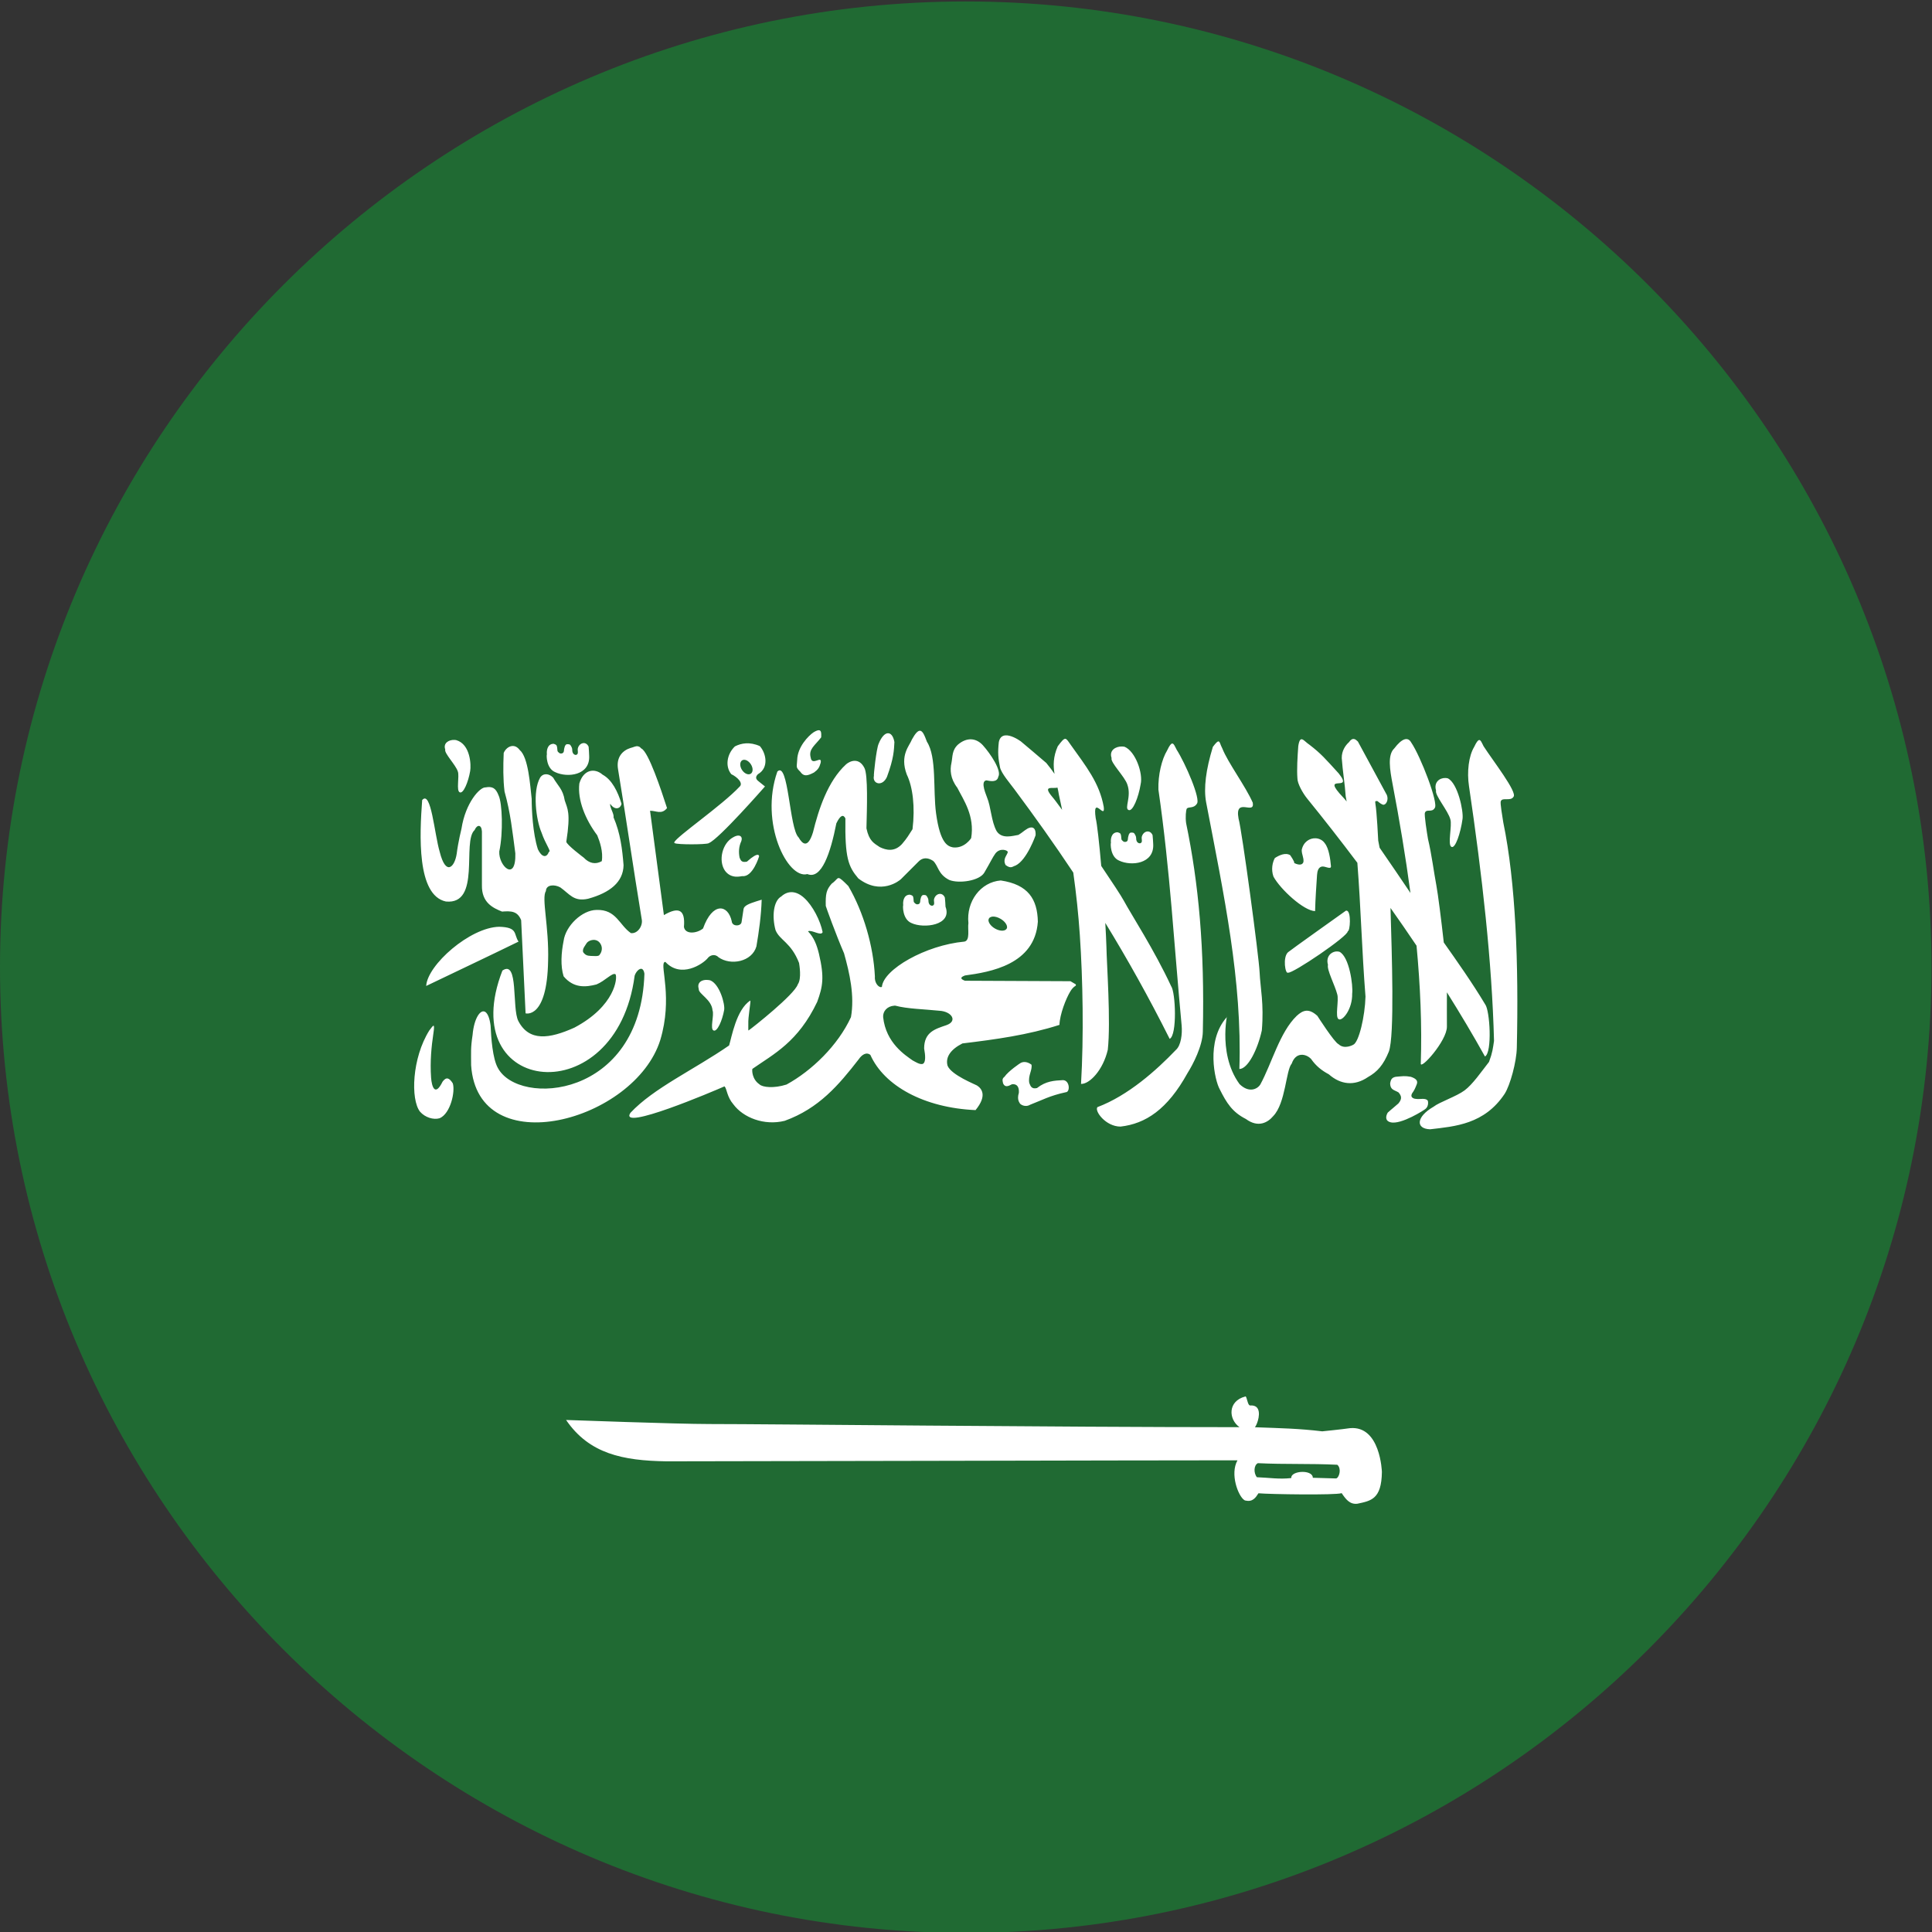 <?xml version="1.0" encoding="UTF-8" standalone="no"?>
<svg
   xmlns:dc="http://purl.org/dc/elements/1.1/"
   xmlns:cc="http://creativecommons.org/ns#"
   xmlns:rdf="http://www.w3.org/1999/02/22-rdf-syntax-ns#"
   xmlns:svg="http://www.w3.org/2000/svg"
   xmlns="http://www.w3.org/2000/svg"
   version="1.1"
   id="svg2"
   xml:space="preserve"
   width="42.667"
   height="42.667"
   viewBox="0 0 42.667 42.667"><rect x="0" y="0" width="42.667" height="42.667" fill="#333333" stroke="none"/><defs
     id="defs6" /><g
     id="g10"
     transform="matrix(1.333,0,0,-1.333,0,42.667)"><g
       id="g12"
       transform="scale(0.1)"><path
         d="M 159.988,-0.152 C 248.125,-0.152 320,71.711 320,159.828 320,247.973 248.125,319.84 159.988,319.84 71.852,319.84 0,247.973 0,159.828 0,71.711 71.852,-0.152 159.988,-0.152"
         style="fill:#206a33;fill-opacity:1;fill-rule:evenodd;stroke:none"
         id="path14" /><path
         d="m 208.402,77.672 c 0.004,0 0.008,-0.004 0.012,0 4.473,-0.219 8.672,-0.043 13.141,-0.262 0.711,-0.602 0.355,-1.98 -0.106,-2.234 -0.019,-0.012 -0.054,-0.024 -0.078,-0.031 -0.016,-0.004 -0.043,0 -0.058,0 -0.016,0 -0.047,-0.004 -0.063,0 -1.453,0.039 -2.293,0.074 -3.746,0.109 -0.004,0.07 -0.012,0.148 -0.031,0.215 -0.344,1.02 -2.84,0.953 -3.426,0.152 -0.008,-0.012 -0.024,-0.035 -0.031,-0.047 -0.008,-0.016 -0.024,-0.047 -0.032,-0.062 -0.007,-0.019 -0.023,-0.055 -0.031,-0.074 -0.008,-0.031 -0.012,-0.078 -0.015,-0.109 -0.004,-0.035 -0.016,-0.082 -0.016,-0.121 -1.961,-0.234 -3.727,0.066 -5.688,0.137 -0.578,0.719 -0.507,2.016 0.168,2.328 z m -2.082,11.059 c -0.004,-0.004 -0.011,-0.012 -0.015,-0.016 -2.903,-0.746 -2.813,-3.758 -0.95,-5.078 -30.636,0 -77.656,0.52 -87.738,0.52 -5.644,0 -23.492,0.672 -23.832,0.672 3.824,-5.598 9.371,-6.738 16.625,-6.851 13.61,0 76.664,0.168 94.61,0.168 -1.278,-2.266 0.117,-5.91 1.117,-6.578 0.019,-0.012 0.054,-0.035 0.078,-0.047 0.035,-0.016 0.086,-0.035 0.121,-0.043 0.012,-0.004 0.035,0 0.047,0 1.187,-0.281 1.711,0.578 2.109,1.207 1.926,-0.172 12.774,-0.328 13.766,0.016 0.004,0 0.012,0.012 0.015,0.016 0.672,-0.988 1.34,-1.922 2.618,-1.762 2.238,0.48 3.996,0.727 4.054,5.266 0,0 -0.23,7.734 -5.308,7.25 -1.203,-0.184 -4.574,-0.523 -4.574,-0.523 -3.903,0.465 -6.766,0.516 -11.153,0.676 0.406,0.512 1.121,2.594 0.246,3.348 -0.23,0.191 -0.57,0.297 -1.043,0.262 h -0.011 c -0.008,0 -0.028,0 -0.032,0 -0.004,0 -0.011,0.012 -0.015,0.016 -0.012,0.004 -0.035,0.008 -0.047,0.016 -0.024,0.016 -0.055,0.051 -0.074,0.074 -0.008,0.008 -0.028,0.024 -0.032,0.031 -0.222,0.324 -0.343,1.117 -0.492,1.316 0,0 -0.012,0.012 -0.012,0.016 -0.003,0 -0.015,0.012 -0.015,0.016 -0.008,0.004 -0.028,0.012 -0.031,0.016 -0.004,0 -0.016,0 -0.016,0 -0.004,-0.004 -0.016,0 -0.016,0 z m 26.207,53.059 c -0.363,-0.012 -0.746,-0.059 -1.3,-0.105 -0.598,-0.129 -0.809,-0.391 -0.918,-1.118 0.043,-1.101 0.718,-1.046 1.41,-1.484 0.398,-0.508 0.66,-0.969 -0.031,-1.805 -0.657,-0.597 -1.122,-0.929 -1.778,-1.531 -0.305,-0.523 -0.5,-1.336 0.445,-1.59 1.747,-0.488 5.782,2.133 5.782,2.188 0.656,0.492 0.437,1.422 0.383,1.422 -0.379,0.437 -1.243,0.175 -1.821,0.246 -0.273,0 -1.179,0.133 -0.75,0.933 0.36,0.496 0.492,0.793 0.735,1.407 0.273,0.601 0.035,1.003 -0.95,1.332 -0.496,0.089 -0.843,0.117 -1.207,0.105 z m -62.73,2.344 c -0.215,0.008 -0.445,-0.024 -0.676,-0.141 -0.047,0 -2.058,-1.359 -2.707,-2.308 -0.394,-0.301 -0.351,-0.563 -0.23,-1.086 0.308,-0.711 0.851,-0.489 1.468,-0.153 0.821,0.11 1.215,-0.425 1.149,-1.41 -0.379,-1.222 0.168,-1.68 0.168,-1.758 0,-0.078 0.789,-0.754 1.715,-0.214 1.953,0.746 3.168,1.472 5.902,2.066 0.719,0.016 0.676,1.934 -0.457,2.004 -1.484,-0.074 -2.848,-0.153 -4.328,-1.317 -0.914,-0.211 -1.071,0.344 -1.274,0.84 -0.23,1.235 0.524,2.106 0.368,3.032 0.043,-0.043 -0.457,0.41 -1.098,0.445 z m -97.981,6.012 c -0.121,0 -0.363,-0.368 -0.688,-0.778 -2.875,-4.582 -3.129,-11.422 -1.543,-13.461 0.844,-0.965 2.234,-1.39 3.258,-1.086 1.805,0.782 2.602,4.442 2.172,5.782 -0.602,0.945 -1.082,1.093 -1.684,0.289 -1.27,-2.582 -1.801,-0.817 -1.91,0.629 -0.195,2.734 0.07,5.253 0.367,7.25 0.156,1.023 0.152,1.378 0.027,1.375 z m 76.332,3.32 c 0.059,0.004 0.11,0 0.168,0 0.012,0 0.024,0 0.032,0 1.949,-0.527 4.82,-0.582 7.312,-0.84 2.031,-0.129 3.035,-1.719 1.133,-2.387 -1.875,-0.64 -3.68,-1.144 -3.688,-3.855 0.247,-1.34 0.196,-2.047 -0.015,-2.371 -0.016,-0.024 -0.043,-0.055 -0.059,-0.074 -0.004,-0.004 -0.015,-0.016 -0.015,-0.016 -0.004,-0.004 -0.012,-0.016 -0.016,-0.016 -0.004,-0.004 -0.016,-0.011 -0.016,-0.015 l -0.015,-0.016 c -0.004,-0.004 -0.028,-0.012 -0.031,-0.016 -0.028,-0.015 -0.063,-0.035 -0.09,-0.046 -0.028,-0.008 -0.067,-0.008 -0.094,-0.012 -0.445,-0.067 -1.094,0.355 -1.574,0.609 -1.157,0.832 -4.403,2.844 -4.867,7.16 -0.063,0.973 0.664,1.813 1.835,1.895 z m -31.25,4.269 c -0.757,-0.054 -1.437,-0.461 -1.132,-1.531 -0.043,-0.777 2.148,-1.719 2.281,-3.515 0.312,-0.743 -0.469,-3.118 0.183,-3.336 0.598,-0.247 1.43,1.64 1.743,3.394 0.175,0.961 -0.75,4.324 -2.325,4.926 -0.242,0.051 -0.496,0.078 -0.75,0.062 z m 104.415,4.711 c -0.86,-0.105 -1.676,-0.918 -1.301,-2.218 -0.235,-0.762 1.168,-3.43 1.527,-4.848 0.328,-1.008 -0.418,-3.863 0.262,-4.16 0.629,-0.336 2.277,1.691 2.219,4.234 0.179,1.309 -0.465,6.129 -2.11,6.945 -0.191,0.055 -0.398,0.071 -0.597,0.047 z m -122.942,1.922 c 0.473,-0.004 0.973,-0.238 1.238,-0.902 0.238,-0.606 0.012,-1.242 -0.274,-1.559 -0.004,-0.004 0,-0.011 0,-0.015 -0.004,-0.008 -0.012,-0.024 -0.016,-0.032 -0.203,-0.261 -0.914,-0.152 -1.422,-0.152 -0.613,0.027 -0.918,0.129 -1.285,0.629 -0.176,0.555 0.359,1.098 0.594,1.512 0.004,0.004 0.016,0.011 0.016,0.015 0.027,0.039 0.07,0.086 0.109,0.121 0.184,0.168 0.5,0.329 0.84,0.368 0.066,0.007 0.133,0.015 0.199,0.015 z m -15.664,2.172 c -4.832,-0.086 -11.914,-6.336 -12.098,-9.805 5.098,2.45 10.109,4.809 15.297,7.344 -0.84,1.25 -0.051,2.375 -3.199,2.461 z m 81.703,1.684 c 0.379,0.043 0.879,-0.086 1.36,-0.368 0.695,-0.402 1.125,-1.011 1.07,-1.453 0,-0.011 0.004,-0.035 0,-0.047 0,-0.007 -0.027,-0.031 -0.031,-0.042 -0.004,-0.012 -0.008,-0.036 -0.012,-0.047 -0.004,-0.008 -0.016,-0.024 -0.016,-0.032 -0.004,-0.007 -0.011,-0.023 -0.015,-0.031 -0.024,-0.035 -0.063,-0.074 -0.094,-0.105 -0.332,-0.313 -1.106,-0.27 -1.836,0.152 -0.688,0.398 -1.117,1.012 -1.07,1.453 0.004,0.012 0.011,0.035 0.015,0.047 0.012,0.055 0.035,0.105 0.063,0.152 0.008,0.016 0.015,0.047 0.027,0.063 0.004,0 0.016,0.012 0.016,0.015 0.023,0.024 0.054,0.055 0.078,0.075 0.109,0.086 0.269,0.148 0.445,0.168 z m 58.719,0.984 c -0.051,0.008 -0.109,0.008 -0.168,-0.016 0,0 -9.332,-6.636 -9.563,-6.867 -0.925,-0.824 -0.46,-3.715 0,-3.383 0.668,-0.253 10.063,6.11 9.883,6.856 0.41,-0.024 0.606,3.273 -0.152,3.41 z m -67.535,2.77 c -0.364,-0.063 -0.715,-0.364 -0.844,-0.86 -0.078,-0.32 0.156,-0.859 -0.137,-1.023 -0.168,-0.168 -0.82,-0.071 -0.797,0.828 0,0.285 -0.207,0.598 -0.336,0.777 -0.125,0.086 -0.195,0.11 -0.425,0.11 -0.282,-0.012 -0.289,-0.086 -0.446,-0.321 -0.062,-0.242 -0.152,-0.48 -0.152,-0.75 -0.035,-0.32 -0.148,-0.429 -0.383,-0.476 -0.261,0 -0.199,-0.028 -0.414,0.109 -0.125,0.137 -0.289,0.192 -0.289,0.426 0,0.246 -0.051,0.637 -0.121,0.797 -0.113,0.148 -0.305,0.207 -0.508,0.261 -1.097,-0.003 -1.164,-1.253 -1.101,-1.73 -0.082,-0.09 -0.137,-2.344 1.363,-2.969 2.012,-0.957 6.812,-0.394 5.644,2.707 0,0.289 -0.078,1.254 -0.109,1.516 -0.203,0.48 -0.582,0.66 -0.945,0.598 z m -16.735,2.628 c -0.027,-0.007 -0.054,-0.031 -0.078,-0.042 -0.011,-0.008 -0.035,-0.024 -0.047,-0.032 -0.195,-0.148 -0.425,-0.488 -0.949,-0.855 -0.875,-0.996 -1.031,-1.692 -0.976,-3.688 0.05,-0.211 1.664,-4.695 3.027,-7.847 0.922,-3.278 1.773,-7.028 1.148,-10.571 -2.156,-4.683 -6.492,-8.882 -10.675,-11.168 -2.133,-0.679 -3.973,-0.449 -4.469,0.016 -0.004,0.004 -0.012,0.012 -0.016,0.016 -1.222,0.824 -1.25,2.289 -1.176,2.539 0,0.004 0,0.015 0,0.015 0.004,0.004 0.012,0.016 0.016,0.016 3.531,2.461 7.563,4.449 10.723,11.09 0.929,2.539 1.215,4.062 0.289,7.984 -0.36,1.461 -0.809,2.664 -1.805,3.703 0.004,0.004 0.012,0.012 0.016,0.016 0.601,0.289 2.16,-0.863 2.402,-0.141 -0.371,1.875 -1.637,4.391 -3.074,5.676 -1.258,1.145 -2.629,1.277 -3.777,0.231 -1.301,-0.723 -1.575,-3.313 -0.95,-5.583 0.692,-1.707 2.567,-2.007 3.899,-5.445 0,-0.004 0,-0.015 0,-0.015 0.027,-0.215 0.461,-2.567 -0.211,-3.52 -0.547,-1.699 -7.551,-7.223 -8.047,-7.555 -0.008,-0.007 -0.043,-0.027 -0.047,-0.031 -0.004,-0.004 -0.012,-0.016 -0.016,-0.016 0,0 -0.011,-0.011 -0.015,-0.015 l -0.016,-0.016 c 0,0 -0.012,0 -0.015,0 0,0 -0.012,0 -0.016,0 0,0.004 -0.012,0.012 -0.016,0.016 v 0.015 c 0,0.004 -0.011,0.024 -0.011,0.032 -0.024,0.136 0.015,0.488 0,1.054 -0.047,1.036 0.378,3.375 0.347,3.778 0,0.004 0,0.015 0,0.015 0,0.004 -0.011,0.012 -0.011,0.016 0,0 0,0.012 0,0.016 -0.004,0 -0.016,0 -0.016,0 -2.317,-1.496 -3.082,-6.079 -3.504,-7.434 -5.863,-4.051 -12.52,-7.066 -16.352,-11.168 -1.996,-3.117 13.758,3.582 15.586,4.391 0.016,-0.012 0.032,-0.032 0.047,-0.047 0.348,-0.383 0.379,-1.719 1.422,-2.922 1.637,-2.219 5.117,-3.582 8.508,-2.738 5.676,2.054 8.949,5.925 12.281,10.218 0.477,0.696 1.223,1.239 1.91,0.704 2.289,-5.125 8.891,-8.77 17.426,-9.149 1.973,2.402 1.027,3.582 0.231,4.086 -0.25,0.164 -4.247,1.723 -4.868,3.273 -0.39,1.446 0.563,2.723 2.465,3.688 5.477,0.66 10.864,1.398 16.074,3.074 0.055,1.75 1.086,4.367 1.778,5.508 0.476,0.789 0.785,0.867 0.902,0.977 0.004,0.003 0.012,0.011 0.016,0.015 0,0.004 0.011,0.016 0.011,0.016 0.004,0.004 0.016,0.012 0.016,0.015 0,0.004 0,0.028 0,0.032 0.004,0.035 0,0.093 -0.016,0.152 l -0.886,0.52 -17.485,0.078 c -0.214,0.082 -0.375,0.164 -0.472,0.242 -0.008,0.008 -0.024,0.027 -0.032,0.031 -0.003,0.004 -0.011,0.012 -0.015,0.016 0,0.004 -0.012,0.011 -0.016,0.015 0,0.004 -0.011,0.028 -0.015,0.032 0,0 -0.012,0.011 -0.012,0.015 0,0 0,0.012 0,0.016 -0.004,0 -0.016,0.012 -0.016,0.015 v 0.012 c 0,0.004 0,0.016 0,0.016 0,0.004 0,0.015 0,0.015 0,0.004 0,0.016 0,0.016 0,0 0,0.012 0,0.016 0,0.004 0,0.015 0,0.015 v 0.016 0.016 c 0,0.003 0.012,0.011 0.016,0.015 0.004,0.008 0.008,0.024 0.012,0.031 0.086,0.114 0.293,0.223 0.55,0.321 4.176,0.566 11.594,1.785 12.086,8.918 -0.078,3.715 -1.59,6.148 -6.148,6.824 -3.352,-0.262 -5.738,-3.5 -5.356,-7.07 -0.16,-0.961 0.329,-2.844 -0.656,-3.059 -6.426,-0.586 -13.441,-4.613 -13.676,-7.496 h -0.015 c 0,0 -0.012,-0.012 -0.016,-0.016 -0.004,0 -0.023,-0.007 -0.031,-0.011 -0.004,0 -0.024,-0.004 -0.027,0 -0.012,-0.004 -0.04,-0.016 -0.047,-0.02 -0.004,0 -0.012,0 -0.016,0 -0.008,0 -0.023,0 -0.031,0 -0.004,0 -0.012,0 -0.016,0 -0.008,0 -0.023,0 -0.031,0 -0.016,0.008 -0.047,0.016 -0.059,0.02 -0.418,0.113 -0.957,0.804 -0.875,1.773 -0.242,4.981 -1.863,10.617 -4.402,14.957 -0.906,0.906 -1.301,1.274 -1.563,1.316 -0.007,0 -0.019,0 -0.031,0 -0.008,0 -0.031,0 -0.043,0 -0.004,0 -0.015,0 -0.015,0 -0.004,0 -0.016,0 -0.016,0 -0.004,0 -0.016,0 -0.016,0 z m 79.11,6.594 c -0.989,0.047 -2.039,-0.59 -2.309,-1.941 0.004,-0.797 0.36,-1.235 0.289,-1.957 -0.101,-0.414 -0.527,-0.688 -1.543,-0.199 0.157,0.144 -0.66,1.3 -0.66,1.3 -0.793,0.481 -1.848,-0.027 -2.535,-0.476 -0.383,-0.688 -0.66,-1.867 -0.231,-3.074 1.137,-2.102 5.036,-5.688 6.899,-5.719 0.035,1.89 0.219,4.414 0.32,5.98 0.043,0.59 0.184,1.242 0.75,1.391 0.567,0.148 1.547,-0.57 1.559,0.047 -0.102,1.203 -0.344,2.984 -1.024,3.824 -0.347,0.516 -0.921,0.797 -1.515,0.824 z m -95.574,0.446 c -0.247,0.023 -0.571,-0.067 -0.946,-0.293 -1.781,-0.961 -2.472,-3.821 -1.363,-5.493 1.035,-1.468 2.676,-0.929 2.891,-0.929 1.746,-0.219 2.785,3.273 2.785,3.273 0,0 0.051,0.981 -2.02,-0.875 -0.871,-0.164 -0.988,0.152 -1.207,0.645 -0.183,0.91 -0.144,1.828 0.274,2.738 0.195,0.543 0,0.891 -0.414,0.934 z m 67.609,0.671 c -0.363,-0.062 -0.715,-0.378 -0.84,-0.871 -0.078,-0.324 0.156,-0.847 -0.137,-1.011 -0.168,-0.168 -0.824,-0.071 -0.797,0.828 0,0.285 -0.21,0.597 -0.335,0.777 -0.129,0.086 -0.215,0.109 -0.446,0.109 -0.277,-0.011 -0.273,-0.085 -0.426,-0.32 -0.066,-0.242 -0.156,-0.476 -0.156,-0.75 -0.031,-0.32 -0.144,-0.43 -0.379,-0.476 -0.265,0 -0.218,-0.028 -0.429,0.109 -0.125,0.137 -0.278,0.191 -0.278,0.43 0,0.242 -0.062,0.632 -0.136,0.793 -0.11,0.148 -0.286,0.207 -0.489,0.261 -1.101,-0.004 -1.164,-1.254 -1.101,-1.73 -0.082,-0.09 -0.141,-2.344 1.359,-2.969 2.016,-0.957 5.805,-0.535 5.645,2.711 0,0.285 -0.079,1.25 -0.106,1.512 -0.207,0.48 -0.586,0.66 -0.949,0.597 z m -14.805,7.282 c 0.086,-0.383 0.172,-0.77 0.227,-1.164 0.195,-0.844 0.359,-1.688 0.539,-2.524 -0.746,1.024 -1.36,1.852 -1.625,2.145 -1.68,1.996 0.039,1.308 0.859,1.543 z m 64.274,1.59 c -0.942,0.035 -1.965,-0.68 -1.559,-2.079 -0.238,-0.765 2.008,-3.355 2.371,-4.773 0.324,-1.008 -0.5,-4.258 0.184,-4.559 0.625,-0.336 1.508,2.246 1.836,4.633 0.179,1.309 -0.789,5.899 -2.434,6.719 -0.125,0.035 -0.266,0.055 -0.398,0.059 z m -116.254,3.015 c 0.469,0.047 1.039,-0.387 1.316,-0.996 0.297,-0.648 0.149,-1.273 -0.336,-1.391 -0.484,-0.121 -1.113,0.313 -1.41,0.961 -0.297,0.653 -0.144,1.289 0.34,1.411 0.027,0.007 0.059,0.011 0.09,0.015 z m 62.668,2.203 c -1.032,0.028 -2.172,-0.621 -1.727,-1.914 -0.258,-0.703 2.215,-3.097 2.617,-4.406 0.715,-2.012 -0.55,-3.93 0.2,-4.203 0.683,-0.313 1.64,2.074 2,4.281 0.418,1.785 -0.856,5.441 -2.661,6.195 -0.136,0.032 -0.281,0.039 -0.425,0.047 z m -80.442,0.043 c -0.293,-0.035 -0.613,-0.203 -0.996,-0.289 -1.246,-0.398 -2.418,-1.476 -2.047,-3.578 1.477,-8.977 2.438,-15.824 3.914,-24.797 0.227,-1.051 -0.652,-2.437 -1.789,-2.297 -1.929,1.309 -2.41,3.953 -5.707,3.84 -2.383,-0.027 -5.106,-2.625 -5.445,-5.125 -0.395,-1.984 -0.539,-4.14 0,-5.871 1.68,-2.016 3.688,-1.801 5.445,-1.348 1.45,0.598 2.641,2.024 3.153,1.684 0.004,0 0.015,0.004 0.015,0 0,-0.004 0,-0.012 0,-0.016 0.317,-0.55 -0.027,-5.218 -6.824,-8.824 -4.172,-1.875 -7.496,-2.324 -9.285,1.086 -1.105,2.129 0.082,10.242 -2.644,8.367 -8.062,-20.789 18.895,-23.691 21.907,-0.859 0.195,0.644 0.789,1.293 1.207,1.133 0.183,-0.078 0.351,-0.328 0.414,-0.793 -0.625,-20.676 -20.856,-22.094 -24.293,-15.59 -0.852,1.535 -1.105,4.945 -1.192,6.992 -0.156,1.234 -0.469,1.949 -0.828,2.231 -0.816,0.617 -1.918,-0.989 -2.156,-3.778 -0.34,-2.242 -0.242,-2.859 -0.242,-5.015 1.078,-16.329 27.109,-9.313 31.34,4.175 2.093,6.973 -0.043,12.235 0.66,12.879 0.004,0.004 0.023,0.012 0.027,0.016 0.008,0.004 0.027,0.012 0.031,0.016 0.008,0.003 0.024,0.011 0.032,0.015 0.023,0.004 0.062,0.016 0.093,0.016 2.582,-2.785 6.211,-0.356 7.004,0.609 0.34,0.485 1.196,0.793 1.789,0.168 2.016,-1.445 5.551,-0.766 6.289,1.789 0.426,2.5 0.786,5.074 0.872,7.742 -1.313,-0.41 -2.375,-0.714 -2.801,-1.164 -0.102,-0.109 -0.176,-0.23 -0.199,-0.367 -0.114,-0.738 -0.223,-1.476 -0.336,-2.219 -0.012,-0.058 -0.032,-0.117 -0.063,-0.168 -0.055,-0.089 -0.144,-0.171 -0.242,-0.226 -0.465,-0.254 -1.274,-0.11 -1.317,0.566 -0.625,2.836 -3.195,3.207 -4.757,-1.195 -1.051,-0.852 -2.965,-1.016 -3.164,0.262 0.254,2.953 -0.938,3.347 -3.321,1.957 -0.765,5.847 -1.527,11.433 -2.293,17.285 0.993,0.027 1.903,-0.692 2.813,0.441 -0.985,3.063 -3.063,9.285 -4.238,9.867 -0.008,0.004 -0.02,0.012 -0.032,0.016 -0.05,0.063 -0.113,0.121 -0.168,0.168 -0.019,0.02 -0.054,0.047 -0.074,0.063 -0.023,0.015 -0.055,0.035 -0.078,0.046 -0.047,0.024 -0.105,0.047 -0.152,0.059 -0.106,0.031 -0.211,0.047 -0.321,0.031 z m -20.636,0.031 c -0.566,-0.066 -1.102,-0.531 -1.359,-1.144 -0.094,-2.188 -0.109,-4.367 0.137,-6.383 0.992,-3.527 1.309,-6.633 1.789,-10.246 0.137,-4.844 -2.793,-2.094 -2.66,0.305 0.676,3.117 0.492,8.027 -0.105,9.269 -0.477,1.246 -1.031,1.551 -2.188,1.348 -0.922,0.055 -3.301,-2.535 -3.965,-6.824 0,0 -0.551,-2.2 -0.793,-4.16 -0.328,-2.215 -1.793,-3.782 -2.816,0.304 -0.883,2.973 -1.426,10.297 -2.906,8.582 -0.422,-5.715 -0.926,-15.777 3.934,-16.808 5.875,-0.567 2.629,9.933 4.754,11.84 0.402,0.941 1.148,0.957 1.211,-0.231 v -8.918 c -0.055,-2.898 1.852,-3.762 3.332,-4.359 1.543,0.117 2.562,0.078 3.168,-1.422 0.242,-5.141 0.492,-10.297 0.734,-15.438 0,0 3.562,-1.019 3.731,8.676 0.172,5.692 -1.133,10.473 -0.363,11.578 0.023,1.09 1.422,1.145 2.383,0.614 1.539,-1.086 2.219,-2.418 4.606,-1.883 3.633,1 5.82,2.765 5.875,5.554 -0.211,2.649 -0.52,5.301 -1.668,7.954 0.16,0.484 -0.696,1.734 -0.535,2.218 0.652,-1.023 1.64,-0.937 1.867,0 -0.621,2.035 -1.582,3.989 -3.137,4.832 -1.285,1.133 -3.168,0.895 -3.855,-1.468 -0.32,-2.719 0.988,-5.946 2.969,-8.582 0.422,-1.028 1.008,-2.743 0.75,-4.282 -1.055,-0.601 -2.102,-0.351 -2.984,0.582 0,0 -2.891,2.164 -2.891,2.645 0.766,4.914 0.164,5.476 -0.262,6.84 -0.297,1.879 -1.188,2.476 -1.91,3.761 -0.723,0.766 -1.703,0.766 -2.172,0 -1.277,-2.214 -0.68,-6.972 0.242,-9.101 0.668,-1.957 1.691,-3.184 1.211,-3.184 -0.398,-1.105 -1.223,-0.847 -1.82,0.43 -0.852,2.641 -1.027,6.578 -1.027,8.351 -0.254,2.2 -0.539,6.903 -1.988,8.094 -0.387,0.524 -0.84,0.707 -1.285,0.656 z m 109.386,0.418 c -0.199,-0.019 -0.445,-0.332 -0.824,-1.132 -0.906,-1.489 -1.523,-4.078 -1.453,-6.5 1.965,-13.618 2.57,-25.532 3.855,-39.145 0.106,-1.316 -0.089,-3.23 -0.964,-3.992 -3.239,-3.383 -7.907,-7.551 -12.989,-9.469 -0.547,-0.613 1.36,-3.23 3.825,-3.226 4.125,0.476 7.746,2.789 11.109,8.886 0.894,1.418 2.476,4.461 2.523,6.821 0.313,13.828 -0.699,24.578 -2.769,34.57 -0.133,0.973 -0.043,2.125 0.121,2.418 0.266,0.316 1.172,-0.008 1.652,0.781 0.703,0.719 -1.883,6.684 -3.347,8.977 -0.297,0.578 -0.477,1.035 -0.739,1.011 z m -70.605,0.032 c -0.699,-0.039 -1.313,-0.239 -1.836,-0.508 -1.336,-1.277 -1.649,-3.324 -0.598,-4.602 1.024,-0.484 2.043,-1.515 1.36,-2.082 -2.891,-3.09 -10.418,-8.25 -10.797,-9.191 -0.004,-0.008 -0.016,-0.024 -0.016,-0.031 0,-0.008 0,-0.028 0,-0.032 0,-0.004 0,-0.011 0,-0.015 0,-0.008 0.012,-0.024 0.016,-0.031 0,0 0.011,-0.012 0.015,-0.016 0,0 0.012,0.004 0.012,0 0.004,0 0.016,-0.012 0.02,-0.016 0,0 0.007,0.004 0.011,0 0.004,0 0.016,-0.011 0.016,-0.015 0.383,-0.254 5.094,-0.25 5.613,-0.012 0.004,0 0.016,0.012 0.016,0.012 0.004,0.004 0.016,0 0.016,0 0.003,0.004 0,0.015 0,0.015 1.621,0.598 9.3,9.379 9.3,9.379 -0.398,0.34 -0.765,0.594 -1.16,0.934 -0.43,0.367 -0.387,0.73 0,1.101 1.902,1.106 1.297,3.543 0.305,4.649 -0.824,0.371 -1.598,0.496 -2.293,0.461 z m -27.016,0.027 c -0.363,-0.062 -0.715,-0.359 -0.84,-0.855 -0.082,-0.325 0.137,-0.864 -0.156,-1.024 -0.168,-0.172 -0.805,-0.058 -0.777,0.84 0,0.285 -0.211,0.586 -0.336,0.766 -0.129,0.082 -0.215,0.105 -0.445,0.105 -0.281,-0.012 -0.273,-0.086 -0.43,-0.32 -0.066,-0.239 -0.156,-0.477 -0.156,-0.75 -0.035,-0.317 -0.164,-0.426 -0.398,-0.473 -0.262,0 -0.199,-0.027 -0.41,0.106 -0.129,0.14 -0.277,0.195 -0.277,0.429 0,0.242 -0.062,0.633 -0.137,0.797 -0.113,0.145 -0.289,0.223 -0.488,0.274 -1.102,-0.004 -1.18,-1.266 -1.117,-1.743 -0.082,-0.089 -0.125,-2.332 1.375,-2.953 2.016,-0.961 5.789,-0.554 5.629,2.692 0,0.289 -0.062,1.254 -0.09,1.515 -0.207,0.477 -0.586,0.66 -0.949,0.598 z m 105.254,0.293 c -0.168,-0.031 -0.422,-0.289 -0.887,-0.902 -1.152,-3.766 -1.554,-6.84 -1.117,-9.18 2.957,-15.434 5.989,-29.496 5.508,-44.191 1.402,-0.008 3.023,3.211 3.719,6.394 0.379,4.387 -0.254,7.059 -0.367,9.637 -0.114,2.578 -2.922,23.504 -3.489,25.453 -0.687,3.691 2.727,0.484 2.356,2.633 -1.18,2.703 -4.125,6.644 -5.047,8.992 -0.348,0.629 -0.391,1.211 -0.676,1.164 z m 43.231,0.227 c -0.204,-0.02 -0.45,-0.344 -0.829,-1.145 -0.906,-1.488 -1.218,-4.148 -0.855,-6.504 2.184,-14.781 3.809,-29.098 4.145,-42.199 -0.188,-1.246 -0.243,-1.906 -0.825,-3.473 -1.293,-1.656 -2.715,-3.73 -4.054,-4.726 -1.34,-1 -4.192,-1.953 -5.125,-2.696 -2.957,-1.707 -2.973,-3.675 -0.582,-3.746 4.125,0.481 9,0.817 12.359,5.891 0.898,1.418 1.961,5.273 2.004,7.633 0.316,13.824 -0.176,27.343 -2.246,37.336 -0.133,0.976 -0.563,3.211 -0.399,3.504 0.266,0.683 1.614,-0.071 2.094,0.718 0.707,0.719 -3.484,6.086 -4.957,8.383 -0.293,0.578 -0.473,1.051 -0.73,1.024 z m -169.813,0.019 c -0.887,0.027 -1.863,-0.523 -1.48,-1.59 -0.223,-0.582 1.734,-2.543 2.078,-3.625 0.308,-0.769 -0.305,-3.242 0.336,-3.472 0.59,-0.254 1.406,1.714 1.715,3.535 0.172,0.996 0.043,4.41 -2.281,5.109 -0.117,0.027 -0.238,0.043 -0.367,0.043 z m 149.067,0.156 c -0.25,0.039 -0.52,-0.086 -0.825,-0.535 -0.586,-0.512 -1.215,-1.441 -1.195,-2.633 0.141,-2.097 0.516,-4.25 0.656,-6.347 0.051,-0.282 0.106,-0.563 0.156,-0.84 -0.226,0.285 -0.421,0.512 -0.535,0.625 -4.093,4.301 1.879,0.703 -0.781,4.023 -2.25,2.469 -2.91,3.258 -4.836,4.743 -0.965,0.625 -1.547,1.816 -1.863,-0.215 -0.129,-1.785 -0.258,-3.852 -0.141,-5.356 -0.004,-0.836 0.86,-2.406 1.61,-3.332 2.726,-3.355 5.515,-6.922 8.32,-10.648 0.59,-7.594 0.746,-14.555 1.348,-22.164 -0.086,-3.254 -1.086,-7.575 -2.036,-7.985 0,0 -1.449,-0.832 -2.418,0.09 -0.703,0.285 -3.519,4.699 -3.519,4.699 -1.441,1.321 -2.399,0.942 -3.426,0 -2.824,-2.73 -4.105,-7.843 -6.027,-11.367 -0.492,-0.785 -1.891,-1.453 -3.442,0.063 -3.937,5.382 -1.636,13.043 -2.125,11.074 -3.507,-3.953 -1.957,-10.508 -1.164,-11.914 1.157,-2.317 2.094,-3.797 4.344,-4.942 2.051,-1.511 3.649,-0.57 4.531,0.489 2.063,2.136 2.09,7.605 3.059,8.687 0.68,1.988 2.383,1.645 3.211,0.766 0.805,-1.156 1.754,-1.91 2.937,-2.539 1.926,-1.699 4.223,-2.008 6.485,-0.457 1.547,0.867 2.551,1.992 3.457,4.218 0.972,2.602 0.492,16.223 0.277,23.801 1.453,-2.047 2.887,-4.136 4.313,-6.254 0.625,-6.652 0.91,-13.207 0.703,-19.488 -0.149,-1.25 4.359,3.731 4.328,6.09 -0.02,2.062 0.004,3.934 0,5.672 2.187,-3.488 4.305,-7.035 6.305,-10.629 1.238,0.656 0.812,7.672 0.031,8.641 -2.098,3.515 -4.778,7.312 -6.856,10.25 -0.41,3.707 -0.968,8.082 -1.222,9.421 -0.399,2.09 -0.793,5.231 -1.391,7.711 -0.168,0.969 -0.66,4.063 -0.508,4.36 0.246,0.691 1.168,-0.024 1.621,0.781 0.684,0.738 -2.355,8.613 -3.898,10.859 -0.555,1.008 -1.559,0.66 -2.801,-0.98 -1.148,-1.074 -0.73,-3.535 -0.289,-5.871 1.141,-5.961 2.16,-12.028 2.969,-18.082 -1.496,2.218 -3.317,4.906 -5.11,7.496 -0.05,0.25 -0.23,1.164 -0.23,1.176 0,0.109 -0.246,4.875 -0.457,6.011 -0.039,0.461 -0.149,0.594 0.336,0.535 0.512,-0.429 0.582,-0.453 0.902,-0.593 0.516,-0.098 0.969,0.777 0.656,1.59 -1.601,2.953 -3.203,5.918 -4.804,8.871 -0.192,0.187 -0.406,0.39 -0.656,0.429 z m -57.758,0.594 c -0.516,-0.047 -0.922,-0.344 -1.075,-1.101 -0.203,-1.774 -0.097,-2.743 0.2,-4.219 0.23,-0.988 1.664,-2.641 2.371,-3.598 3.375,-4.535 6.625,-9.094 9.762,-13.812 0.492,-3.5 0.851,-6.926 1.085,-10.34 0.508,-7.481 0.661,-16.793 0.2,-24.672 1.398,-0.055 3.644,2.262 4.433,5.656 0.516,4.699 -0.183,14.285 -0.226,17.059 -0.035,1.148 -0.106,2.523 -0.188,3.961 3.649,-5.961 7.188,-12.278 10.664,-19.211 1.266,0.601 0.985,7.73 0.242,8.734 -2.777,5.985 -6.621,11.891 -7.843,14.164 -0.446,0.821 -1.95,3.11 -3.735,5.75 -0.328,3.77 -0.683,6.961 -0.918,7.926 -0.574,3.984 1.637,-0.449 1.332,1.867 -0.718,3.977 -2.914,6.68 -5.507,10.324 -0.836,1.184 -0.821,1.426 -2.11,-0.293 -0.773,-1.75 -0.762,-3.207 -0.535,-4.57 -0.34,0.492 -0.762,1.078 -1.363,1.805 -2.239,1.922 -2.379,2.023 -4.239,3.594 -0.585,0.414 -1.699,1.054 -2.55,0.976 z m -19.489,0.356 c -0.5,-0.047 -1.05,-0.625 -1.5,-1.747 -0.386,-0.851 -0.855,-5.308 -0.781,-5.308 -0.308,-1.324 1.387,-1.887 2.156,-0.184 1.157,3.125 1.164,4.457 1.239,5.782 -0.18,1.011 -0.617,1.5 -1.114,1.453 z m 5.278,0.41 c -0.321,-0.043 -0.715,-0.453 -1.258,-1.438 -0.387,-1.035 -2.066,-2.594 -0.856,-5.812 0.993,-2.043 1.399,-5.36 0.95,-9.059 -0.688,-1.051 -0.844,-1.41 -1.746,-2.461 -1.262,-1.359 -2.633,-1.012 -3.684,-0.504 -0.984,0.66 -1.754,1 -2.203,3.106 0.082,3.351 0.273,8.84 -0.336,10.004 -0.906,1.8 -2.395,1.156 -3.031,0.609 -3.059,-2.797 -4.567,-7.516 -5.492,-11.273 -0.848,-2.739 -1.75,-1.946 -2.383,-0.84 -1.547,1.445 -1.657,12.765 -3.52,10.906 -2.988,-8.535 1.715,-17.891 4.973,-16.98 2.347,-0.973 3.84,3.5 4.801,8.398 0.66,1.375 1.16,1.531 1.5,0.824 -0.086,-6.512 0.464,-7.965 2.14,-9.941 3.735,-2.879 6.824,-0.363 7.067,-0.121 0.242,0.242 2.906,2.906 2.906,2.906 0.648,0.68 1.504,0.723 2.418,0.121 0.89,-0.809 0.773,-2.199 2.676,-3.164 1.601,-0.641 5.019,-0.156 5.812,1.223 1.07,1.828 1.328,2.457 1.82,3.148 0.762,1.016 2.067,0.566 2.067,0.246 -0.121,-0.562 -0.887,-1.121 -0.367,-2.14 0.906,-0.68 1.117,-0.243 1.652,-0.09 1.895,0.906 3.32,5.015 3.32,5.015 0.082,1.532 -0.789,1.418 -1.347,1.102 -0.727,-0.445 -0.77,-0.598 -1.5,-1.039 -0.926,-0.141 -2.719,-0.75 -3.61,0.625 -0.906,1.656 -0.91,3.961 -1.605,5.629 0,0.121 -1.211,2.625 -0.094,2.785 0.566,-0.106 1.785,-0.418 1.977,0.598 0.593,0.988 -1.282,3.796 -2.555,5.214 -1.109,1.215 -2.637,1.364 -4.117,0.121 -1.035,-0.953 -0.879,-2.015 -1.086,-3.027 -0.262,-1.16 -0.211,-2.598 0.965,-4.129 1.035,-2.043 2.914,-4.66 2.297,-8.351 0,0 -1.094,-1.758 -3.016,-1.532 -0.801,0.176 -2.106,0.524 -2.801,5.645 -0.523,3.879 0.133,9.312 -1.512,11.855 -0.371,0.961 -0.691,1.891 -1.222,1.821 z m -16.676,0.09 c -0.188,0.007 -0.473,-0.098 -0.871,-0.336 -0.895,-0.602 -2.668,-2.45 -2.723,-4.575 -0.054,-1.199 -0.281,-1.195 0.504,-1.957 0.567,-0.82 1.137,-0.738 2.281,-0.136 0.657,0.484 0.879,0.793 1.102,1.605 0.269,1.363 -1.438,-0.644 -1.652,0.871 -0.383,1.41 0.707,1.989 1.742,3.352 0.023,0.64 0.035,1.164 -0.383,1.176 v 0"
         style="fill:#ffffff;fill-opacity:1;fill-rule:nonzero;stroke:none"
         id="path16" /></g></g></svg>

